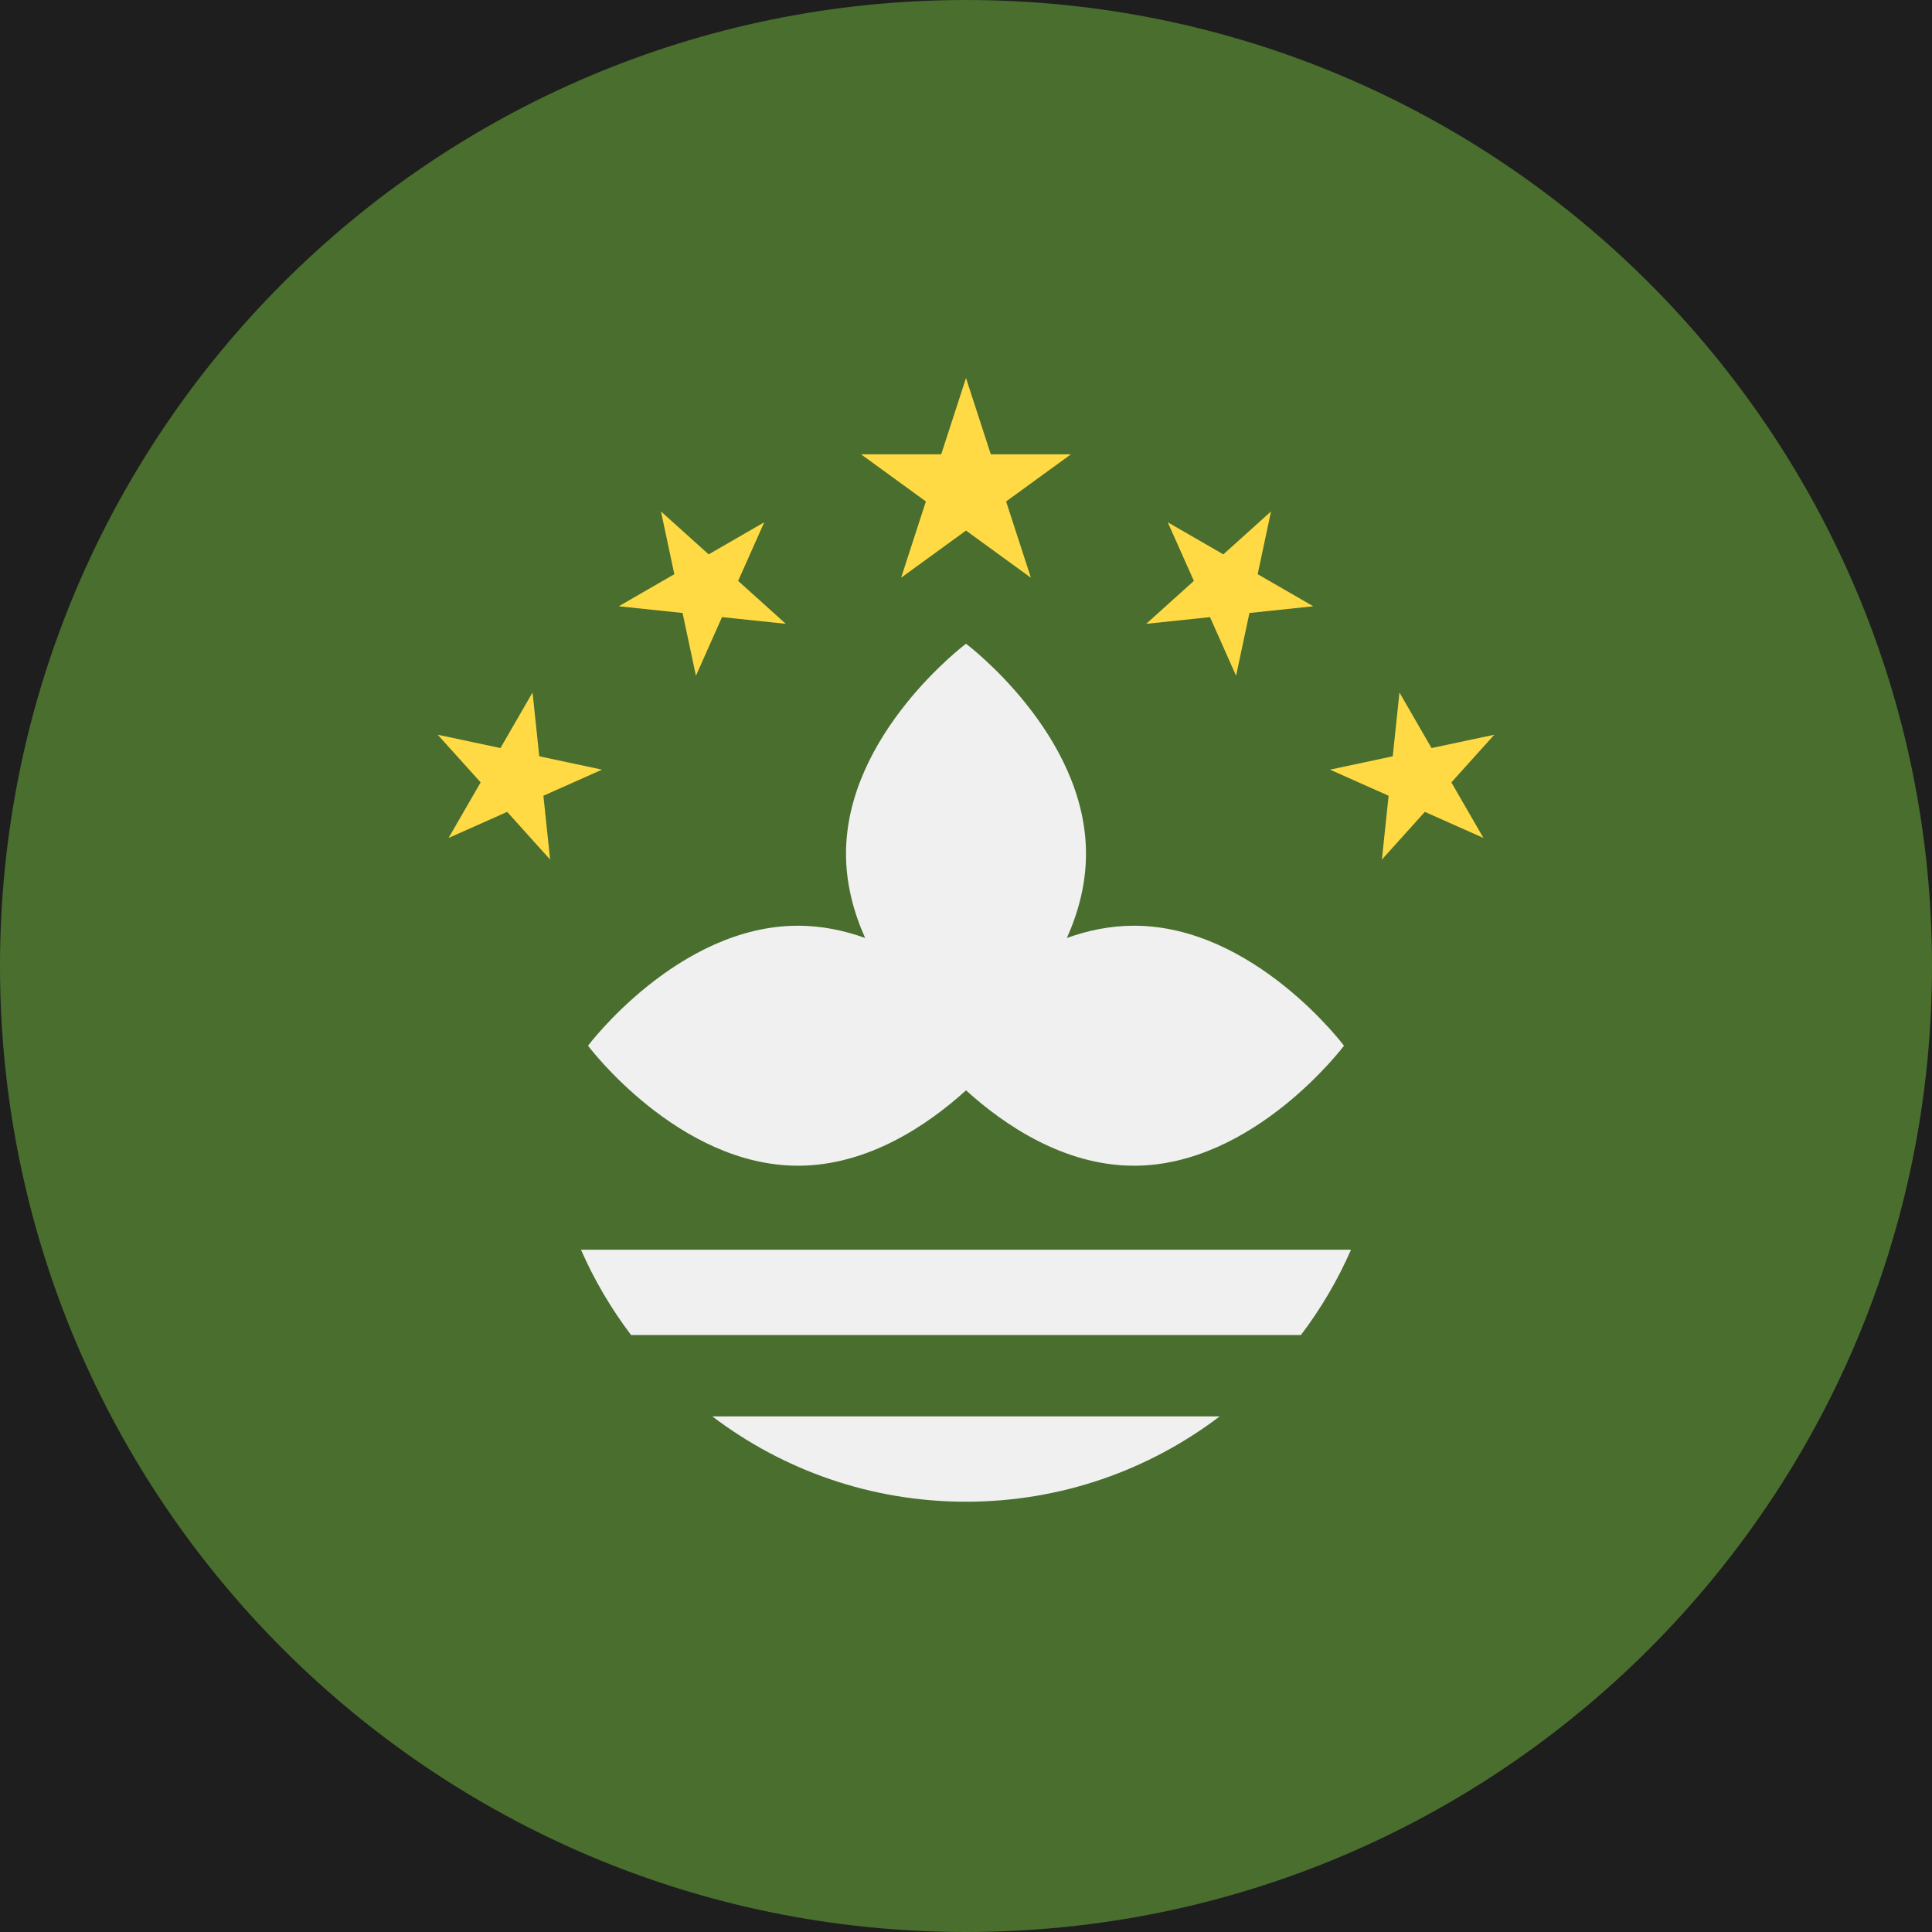 <svg width="50" height="50" viewBox="0 0 512 512" fill="none" xmlns="http://www.w3.org/2000/svg">
<rect width="512" height="512" fill="#1E1E1E"/>
<rect width="19743" height="13560" transform="translate(-14601 -973)" fill="transparent"/>
<g clip-path="url(#clip0_105_37)">
<path d="M256 512C397.385 512 512 397.385 512 256C512 114.615 397.385 0 256 0C114.615 0 0 114.615 0 256C0 397.385 114.615 512 256 512Z" fill="#496E2D"/>
<path d="M300.522 245.325C294.238 245.325 288.272 246.578 282.732 248.572C285.767 241.808 287.802 234.282 287.802 226.245C287.802 194.444 256.001 170.593 256.001 170.593C256.001 170.593 224.2 194.444 224.2 226.245C224.2 234.281 226.235 241.808 229.27 248.572C223.729 246.58 217.763 245.325 211.48 245.325C179.679 245.325 155.828 277.126 155.828 277.126C155.828 277.126 179.679 308.928 211.48 308.928C230.125 308.928 246.027 298 256.002 288.954C265.977 297.999 281.879 308.928 300.524 308.928C332.325 308.928 356.176 277.126 356.176 277.126C356.176 277.126 332.323 245.325 300.522 245.325V245.325Z" fill="#F0F0F0"/>
<path d="M256 100.174L262.569 120.39H283.826L266.631 132.886L273.195 153.102L256 140.606L238.805 153.102L245.369 132.886L228.174 120.39H249.431L256 100.174Z" fill="#FFDA44"/>
<path d="M175.167 135.533L187.805 146.911L202.532 138.409L195.616 153.944L208.253 165.324L191.341 163.546L184.425 179.081L180.887 162.448L163.976 160.67L178.702 152.166L175.167 135.533Z" fill="#FFDA44"/>
<path d="M115.994 194.707L132.628 198.242L141.131 183.515L142.909 200.426L159.541 203.964L144.007 210.881L145.785 227.791L134.404 215.156L118.87 222.072L127.373 207.344L115.994 194.707Z" fill="#FFDA44"/>
<path d="M336.833 135.533L324.196 146.911L309.469 138.409L316.384 153.944L303.748 165.324L320.66 163.546L327.576 179.081L331.114 162.448L348.025 160.67L333.299 152.166L336.833 135.533Z" fill="#FFDA44"/>
<path d="M396.007 194.707L379.373 198.242L370.871 183.515L369.092 200.426L352.46 203.964L367.994 210.881L366.216 227.791L377.597 215.156L393.131 222.072L384.628 207.344L396.007 194.707Z" fill="#FFDA44"/>
<path d="M256 397.972C281.261 397.972 304.545 389.544 323.223 375.363H188.778C207.456 389.543 230.739 397.972 256 397.972Z" fill="#F0F0F0"/>
<path d="M153.967 331.189C157.5 339.275 161.98 346.848 167.242 353.798H344.76C350.022 346.849 354.502 339.275 358.035 331.189H153.967Z" fill="#F0F0F0"/>
</g>
<defs>
<clipPath id="clip0_105_37">
<rect width="512" height="512" fill="white"/>
</clipPath>
</defs>
</svg>
